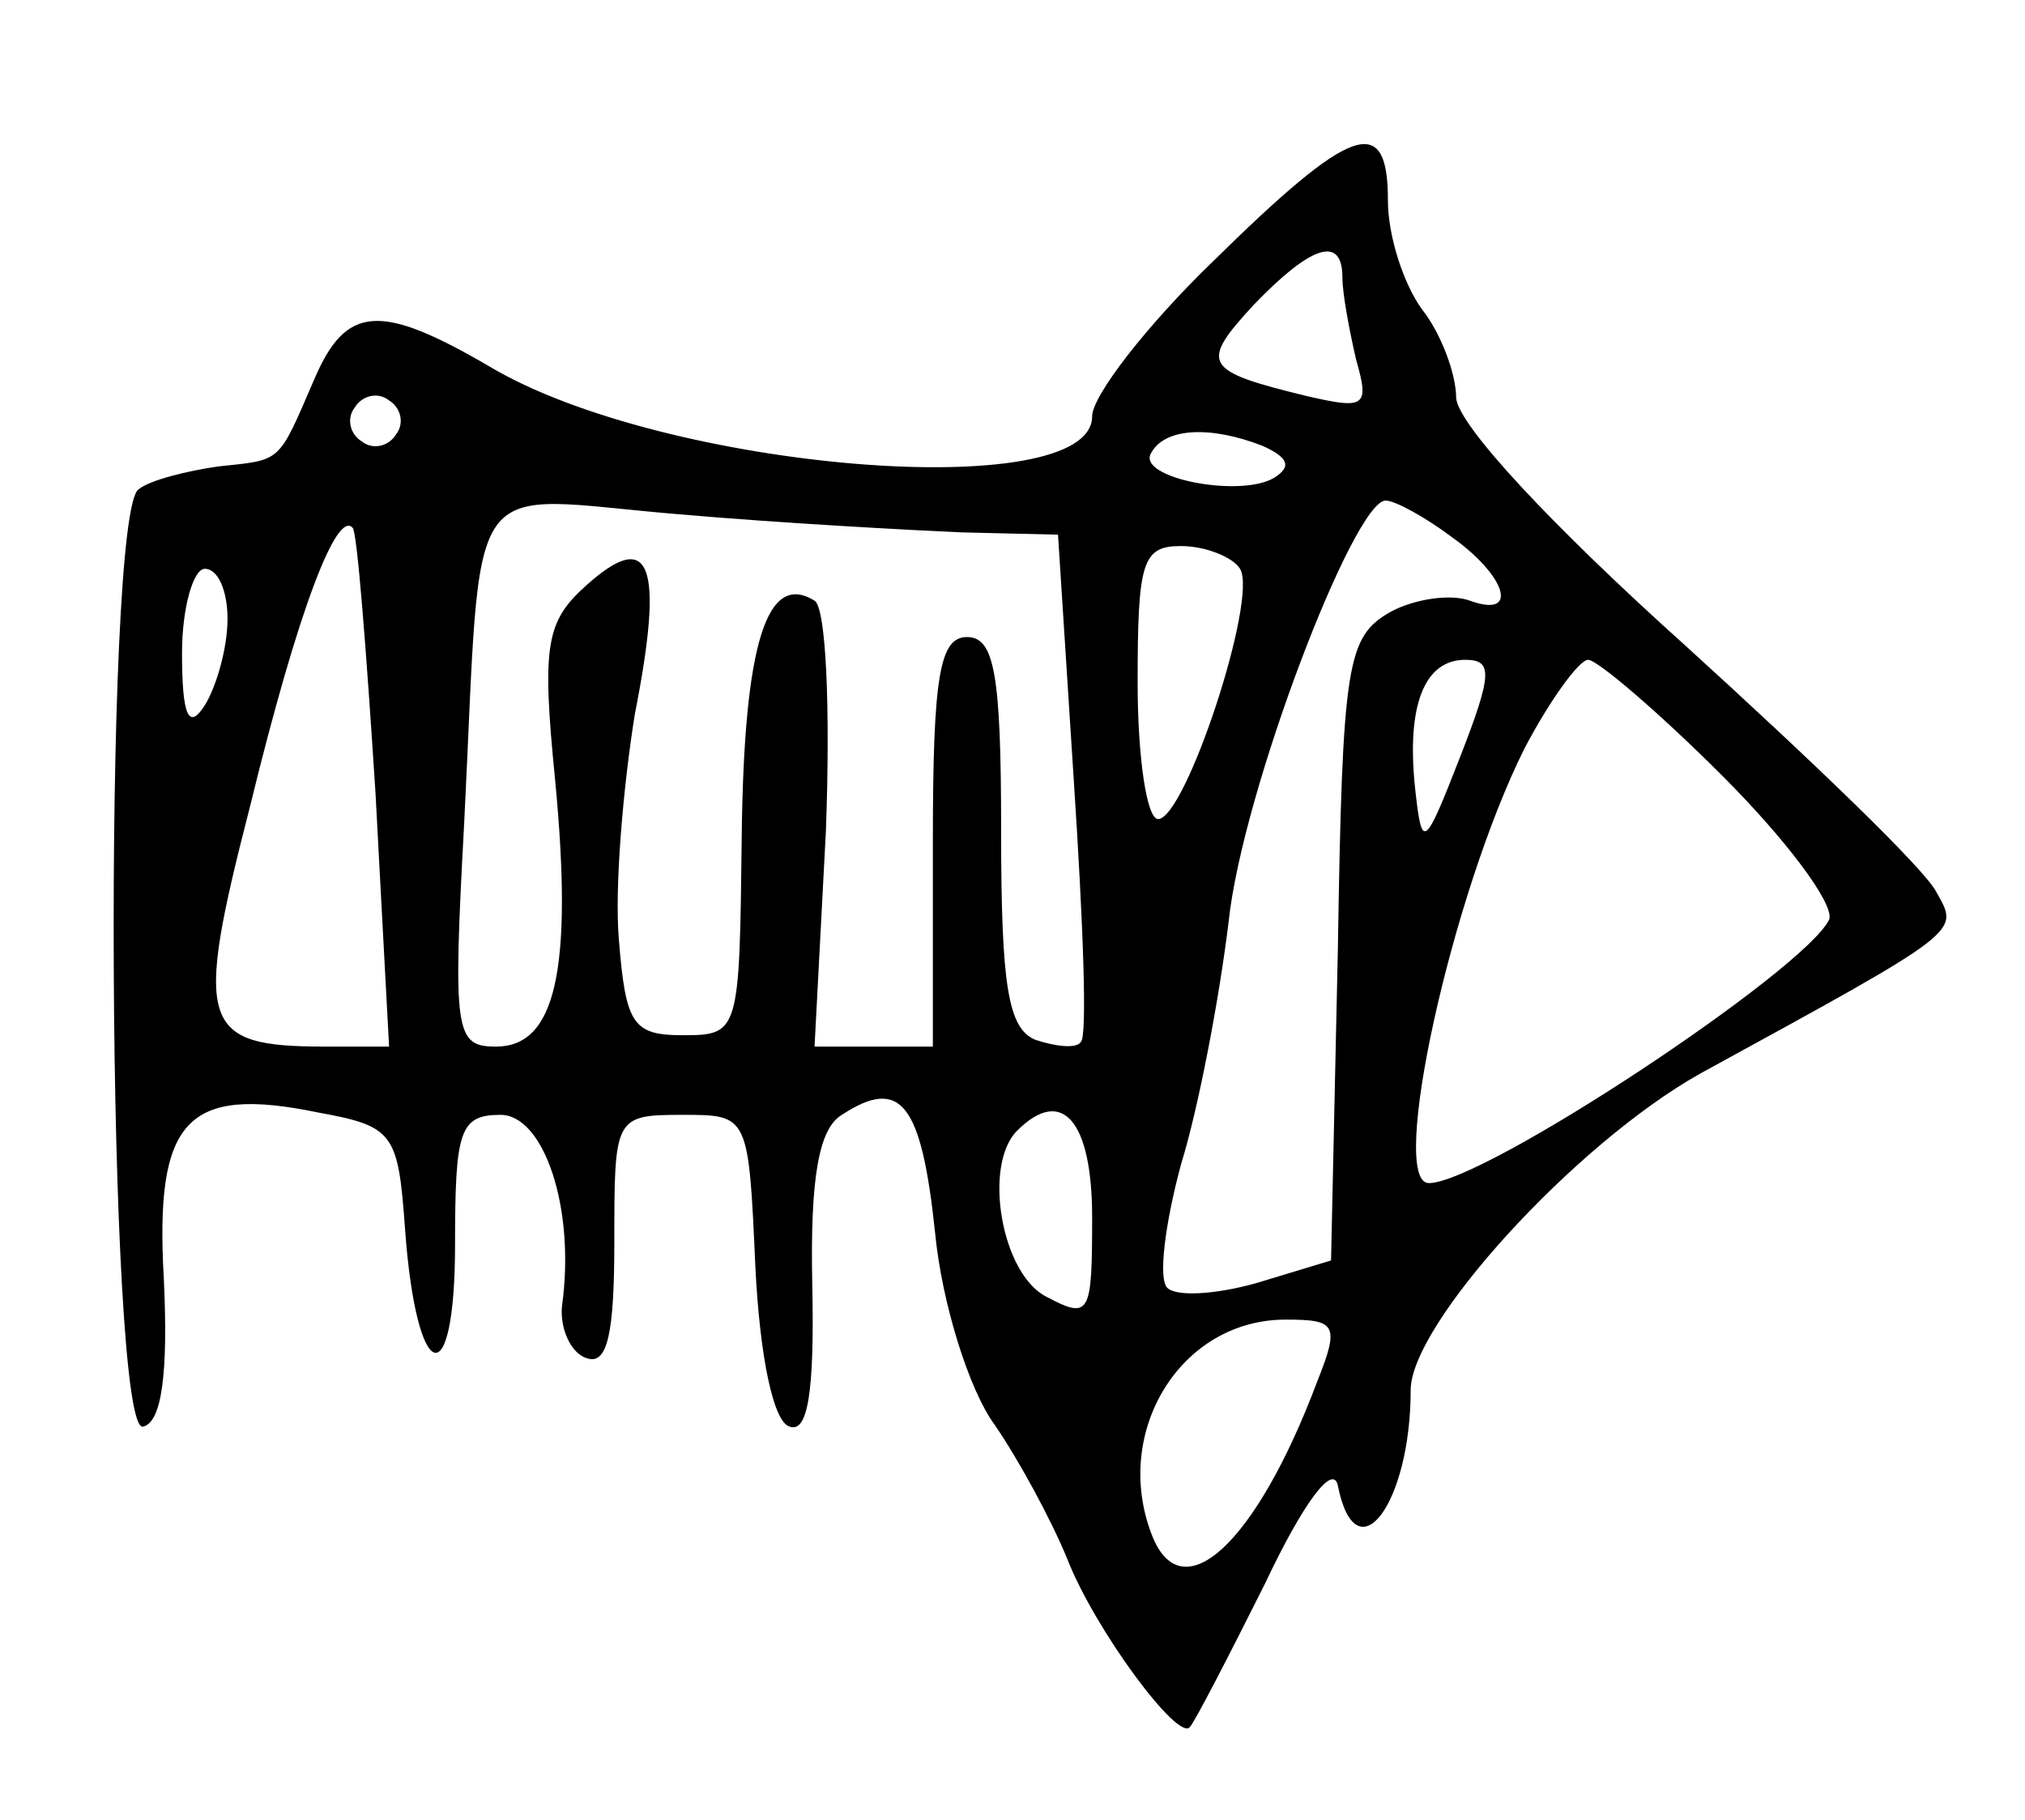 <?xml version="1.0" standalone="no"?>
<!DOCTYPE svg PUBLIC "-//W3C//DTD SVG 20010904//EN"
 "http://www.w3.org/TR/2001/REC-SVG-20010904/DTD/svg10.dtd">
<svg version="1.0" xmlns="http://www.w3.org/2000/svg"
 width="89pt" height="80pt" viewBox="0 0 89 80"
 preserveAspectRatio="xMidYMid meet">
<g transform="translate(0,80) scale(0.1,-0.1)"
fill="#000000" stroke="none">
<path d="M533 685 c-29 -28 -53 -59 -53 -68 0 -39 -188 -24 -265 22 -48 28
-63 27 -77 -6 -16 -37 -14 -35 -42 -38 -14 -2 -30 -6 -35 -10 -16 -9 -14 -418
2 -412 8 2 11 23 9 65 -4 70 10 85 68 73 33 -6 35 -9 38 -51 5 -69 22 -74 22
-7 0 50 2 57 20 57 19 0 33 -41 27 -84 -1 -10 4 -21 11 -23 9 -3 12 11 12 51
0 55 0 56 30 56 29 0 29 0 32 -67 2 -40 8 -68 15 -70 8 -3 11 15 10 62 -1 48
3 69 13 75 26 17 35 5 41 -52 3 -31 15 -69 26 -84 11 -16 25 -42 32 -59 12
-31 49 -81 54 -74 2 2 17 31 33 63 17 36 30 53 32 43 8 -40 32 -8 32 42 0 29
72 108 127 139 117 64 114 62 104 80 -5 10 -55 58 -110 108 -59 53 -100 97
-101 109 0 11 -7 29 -15 39 -8 11 -15 32 -15 48 0 39 -16 33 -77 -27z m57 -7
c0 -7 3 -23 6 -36 6 -21 4 -22 -22 -16 -45 11 -47 14 -23 40 25 26 39 31 39
12z m-416 -69 c-3 -5 -10 -7 -15 -3 -5 3 -7 10 -3 15 3 5 10 7 15 3 5 -3 7
-10 3 -15z m381 -5 c11 -5 13 -9 5 -14 -15 -9 -61 0 -54 11 6 11 26 12 49 3z
m-132 -38 l42 -1 7 -109 c4 -61 6 -112 3 -114 -2 -3 -11 -2 -20 1 -12 5 -15
24 -15 92 0 69 -3 85 -15 85 -12 0 -15 -17 -15 -90 l0 -90 -26 0 -26 0 5 95
c2 55 0 98 -5 101 -21 13 -31 -19 -32 -103 -1 -87 -1 -88 -26 -88 -22 0 -25 5
-28 42 -2 23 2 68 7 99 13 66 7 82 -21 57 -18 -16 -20 -26 -14 -86 8 -84 0
-117 -26 -117 -18 0 -19 6 -14 98 8 159 -2 144 94 136 46 -4 102 -7 125 -8z
m215 -2 c24 -17 30 -36 8 -28 -8 3 -24 1 -35 -5 -19 -11 -21 -22 -23 -148 l-3
-137 -33 -10 c-18 -5 -35 -6 -39 -2 -4 4 -1 28 6 54 8 26 17 74 21 107 6 57
55 185 69 185 4 0 17 -7 29 -16z m-473 -112 l6 -112 -28 0 c-55 0 -58 9 -33
106 21 86 38 130 45 122 2 -2 6 -54 10 -116z m380 98 c8 -13 -24 -110 -36
-110 -5 0 -9 27 -9 60 0 53 2 60 19 60 11 0 23 -5 26 -10z m-445 -22 c0 -13
-5 -30 -10 -38 -7 -11 -10 -5 -10 23 0 20 5 37 10 37 6 0 10 -10 10 -22z m542
-60 c-16 -41 -17 -42 -20 -15 -4 37 4 57 22 57 12 0 12 -6 -2 -42z m115 -9
c28 -28 49 -56 47 -63 -10 -22 -152 -116 -176 -116 -18 0 10 127 42 191 11 21
24 39 28 39 4 0 31 -23 59 -51z m-277 -194 c0 -43 -1 -45 -20 -35 -20 10 -28
58 -13 73 20 20 33 4 33 -38z m99 -72 c-27 -72 -60 -102 -73 -67 -17 45 13 94
59 94 22 0 24 -2 14 -27z"/>
</g>
</svg>
